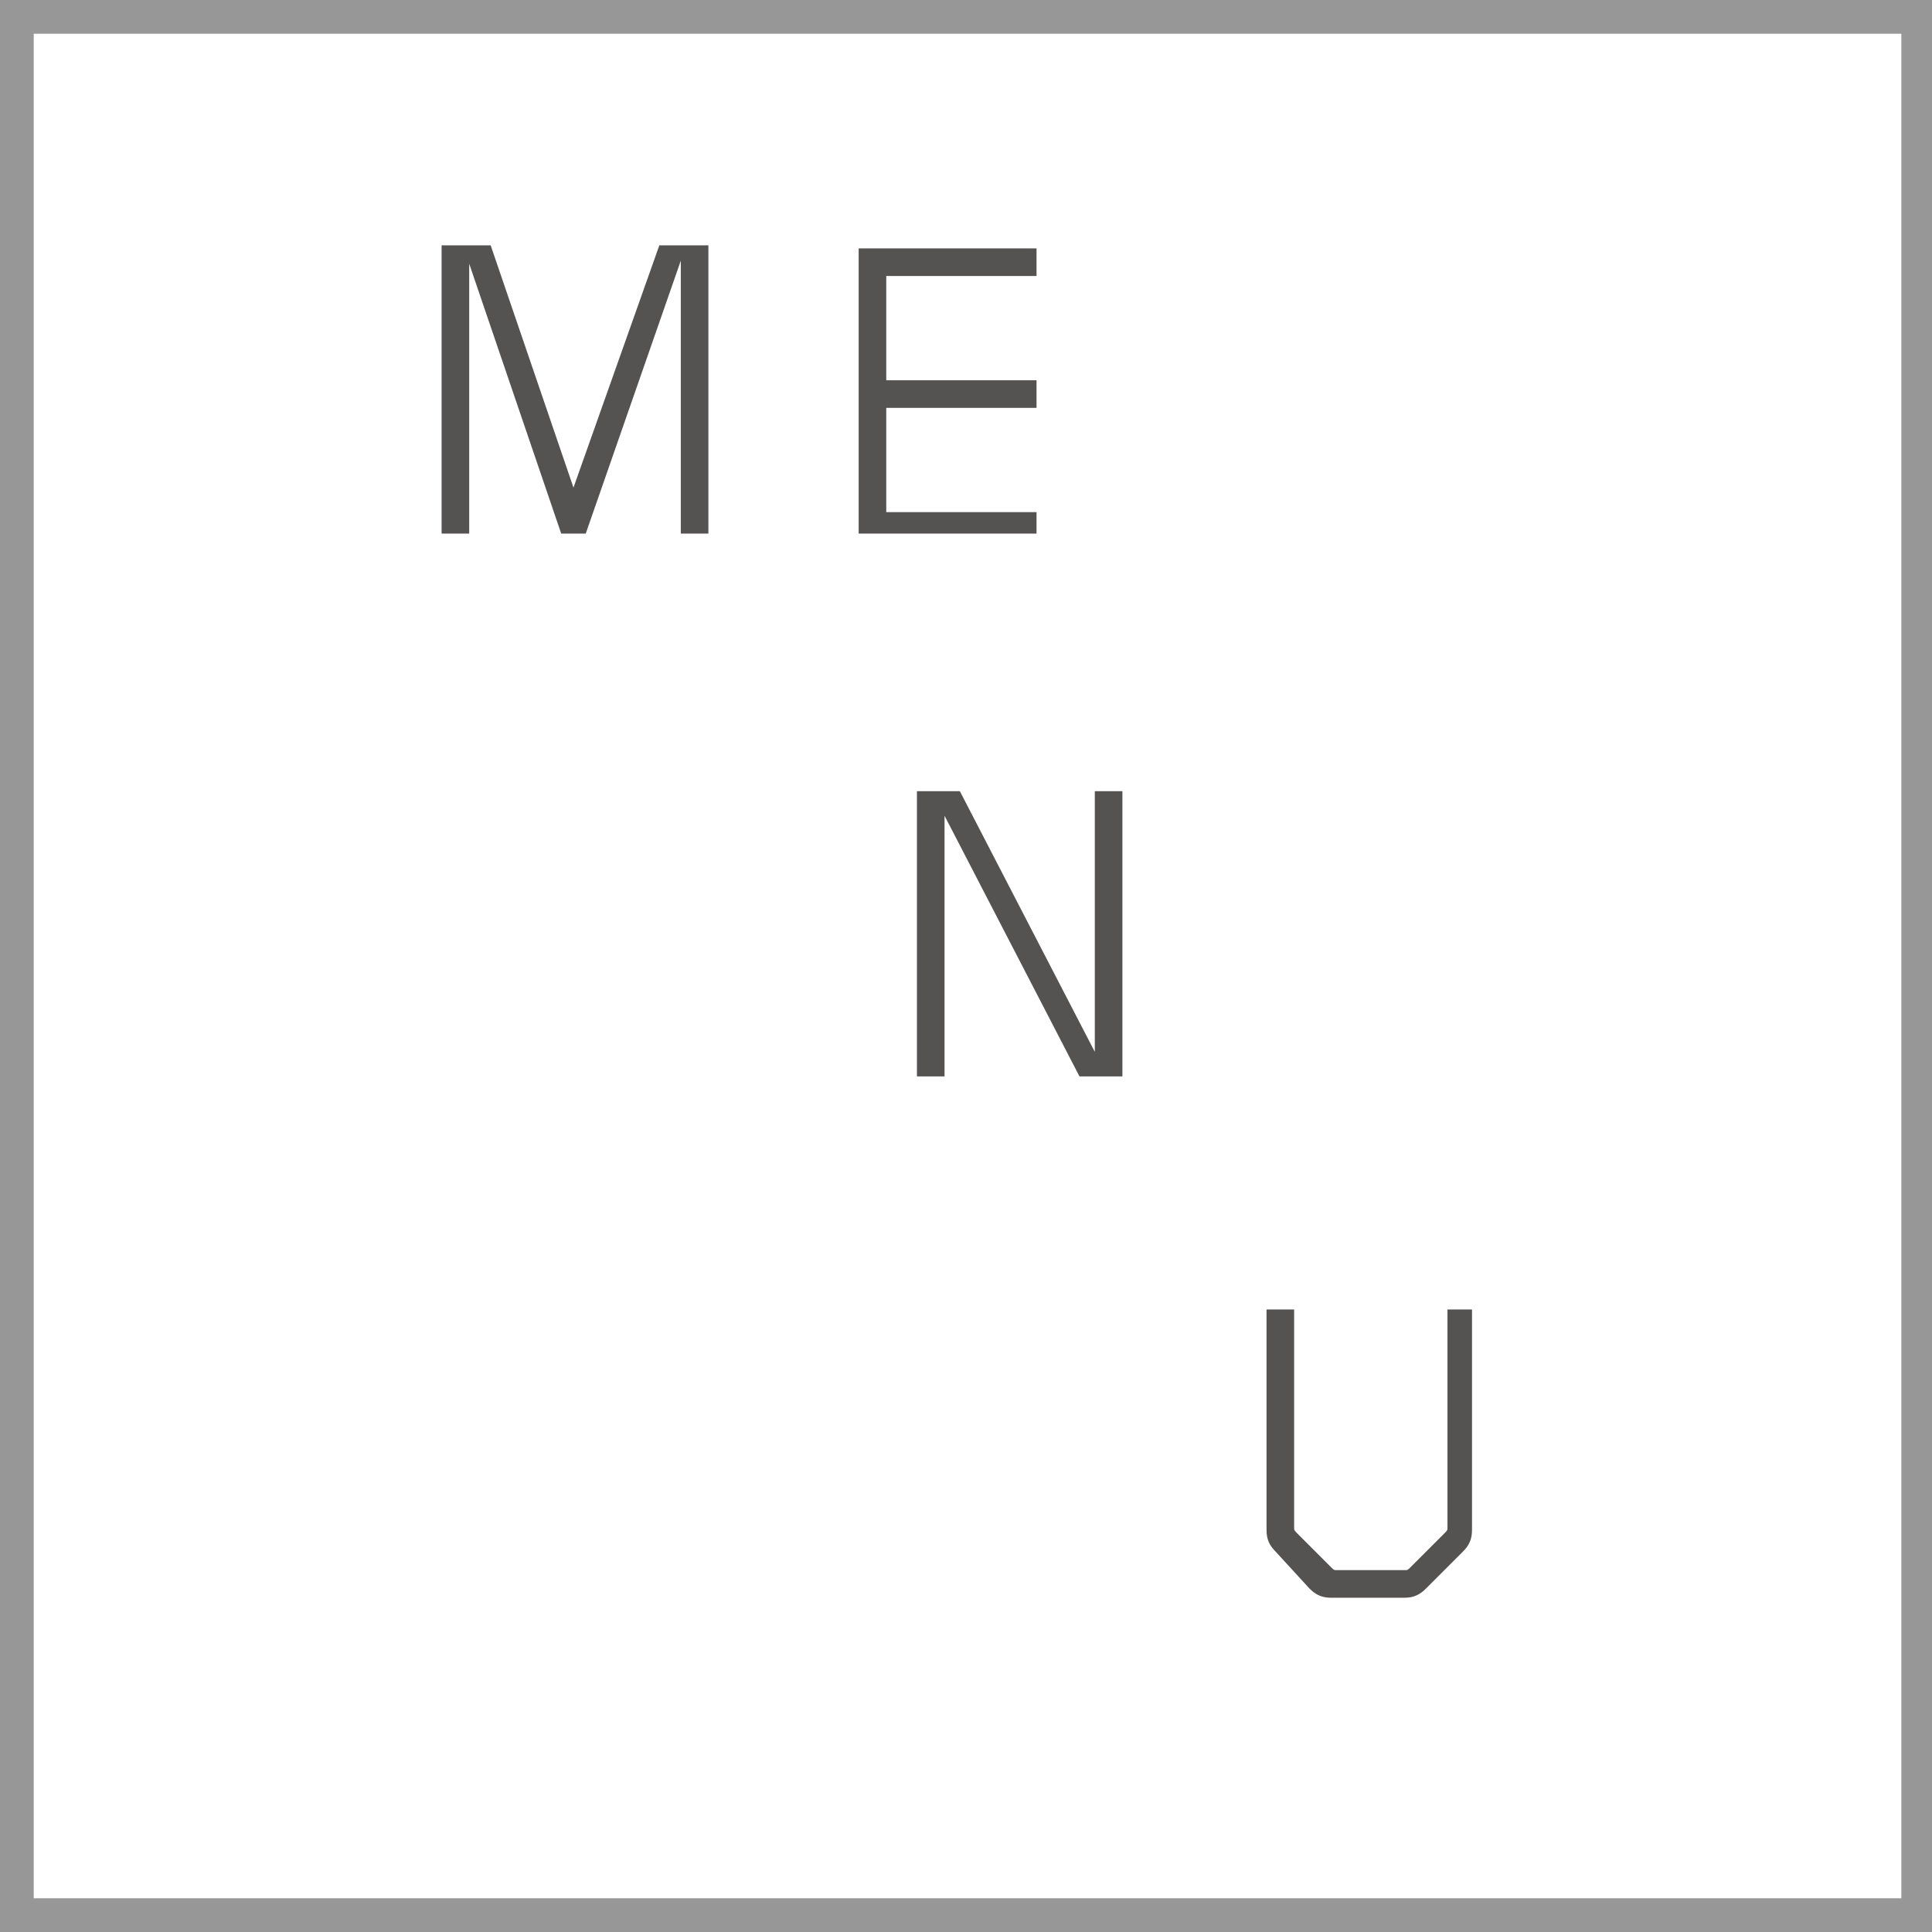 <svg version="1.1" xmlns="http://www.w3.org/2000/svg" xmlns:xlink="http://www.w3.org/1999/xlink" x="0px" y="0px"
	 viewBox="0 0 63 63" style="enable-background:new 0 0 63 63;" xml:space="preserve">
<style type="text/css">
	.st0_menu{fill:#979797;}
	.st1_menu{fill:#555252;}
</style>
<g class="menu-rectangle" id="Layer_1">
	<g id="path-1_1_">
		<path class="st0_menu" d="M64,64H-1V-1h65V64z M1.1,61.9h60.9V1.1H1.1V61.9z"/>
	</g>
</g>
<g id="Layer_2">
	<path class="st1_menu menu-letter letter-m" d="M23.1,17.4h-0.9V8.5l-3.1,8.9h-0.8l-3-8.8v8.8h-0.9V8h1.6l2.7,7.9L21.5,8h1.6V17.4z"/>
	<path class="st1_menu menu-letter letter-e" d="M33.8,17.4H28V8.1h5.8v0.9h-4.9v3.4h4.9v0.9h-4.9v3.4h4.9V17.4z"/>
	<path class="st1_menu menu-letter letter-n" d="M36.6,35.1h-1.4l-4.4-8.5v8.5h-0.9v-9.3h1.4l4.4,8.5v-8.5h0.9V35.1z"/>
	<path class="st1_menu menu-letter letter-u" d="M47.7,50.6l-1.2,1.2c-0.2,0.2-0.4,0.3-0.7,0.3h-2.4c-0.3,0-0.5-0.1-0.7-0.3l-1.1-1.2c-0.2-0.2-0.3-0.4-0.3-0.7
		v-7.2h0.9v7.1c0,0.1,0,0.1,0.1,0.2l1.1,1.1c0.1,0.1,0.1,0.1,0.2,0.1h2.2c0.1,0,0.1,0,0.2-0.1l1.1-1.1c0.1-0.1,0.1-0.1,0.1-0.2v-7.1
		H48v7.2C48,50.2,47.9,50.4,47.7,50.6z"/>
</g>
</svg>
